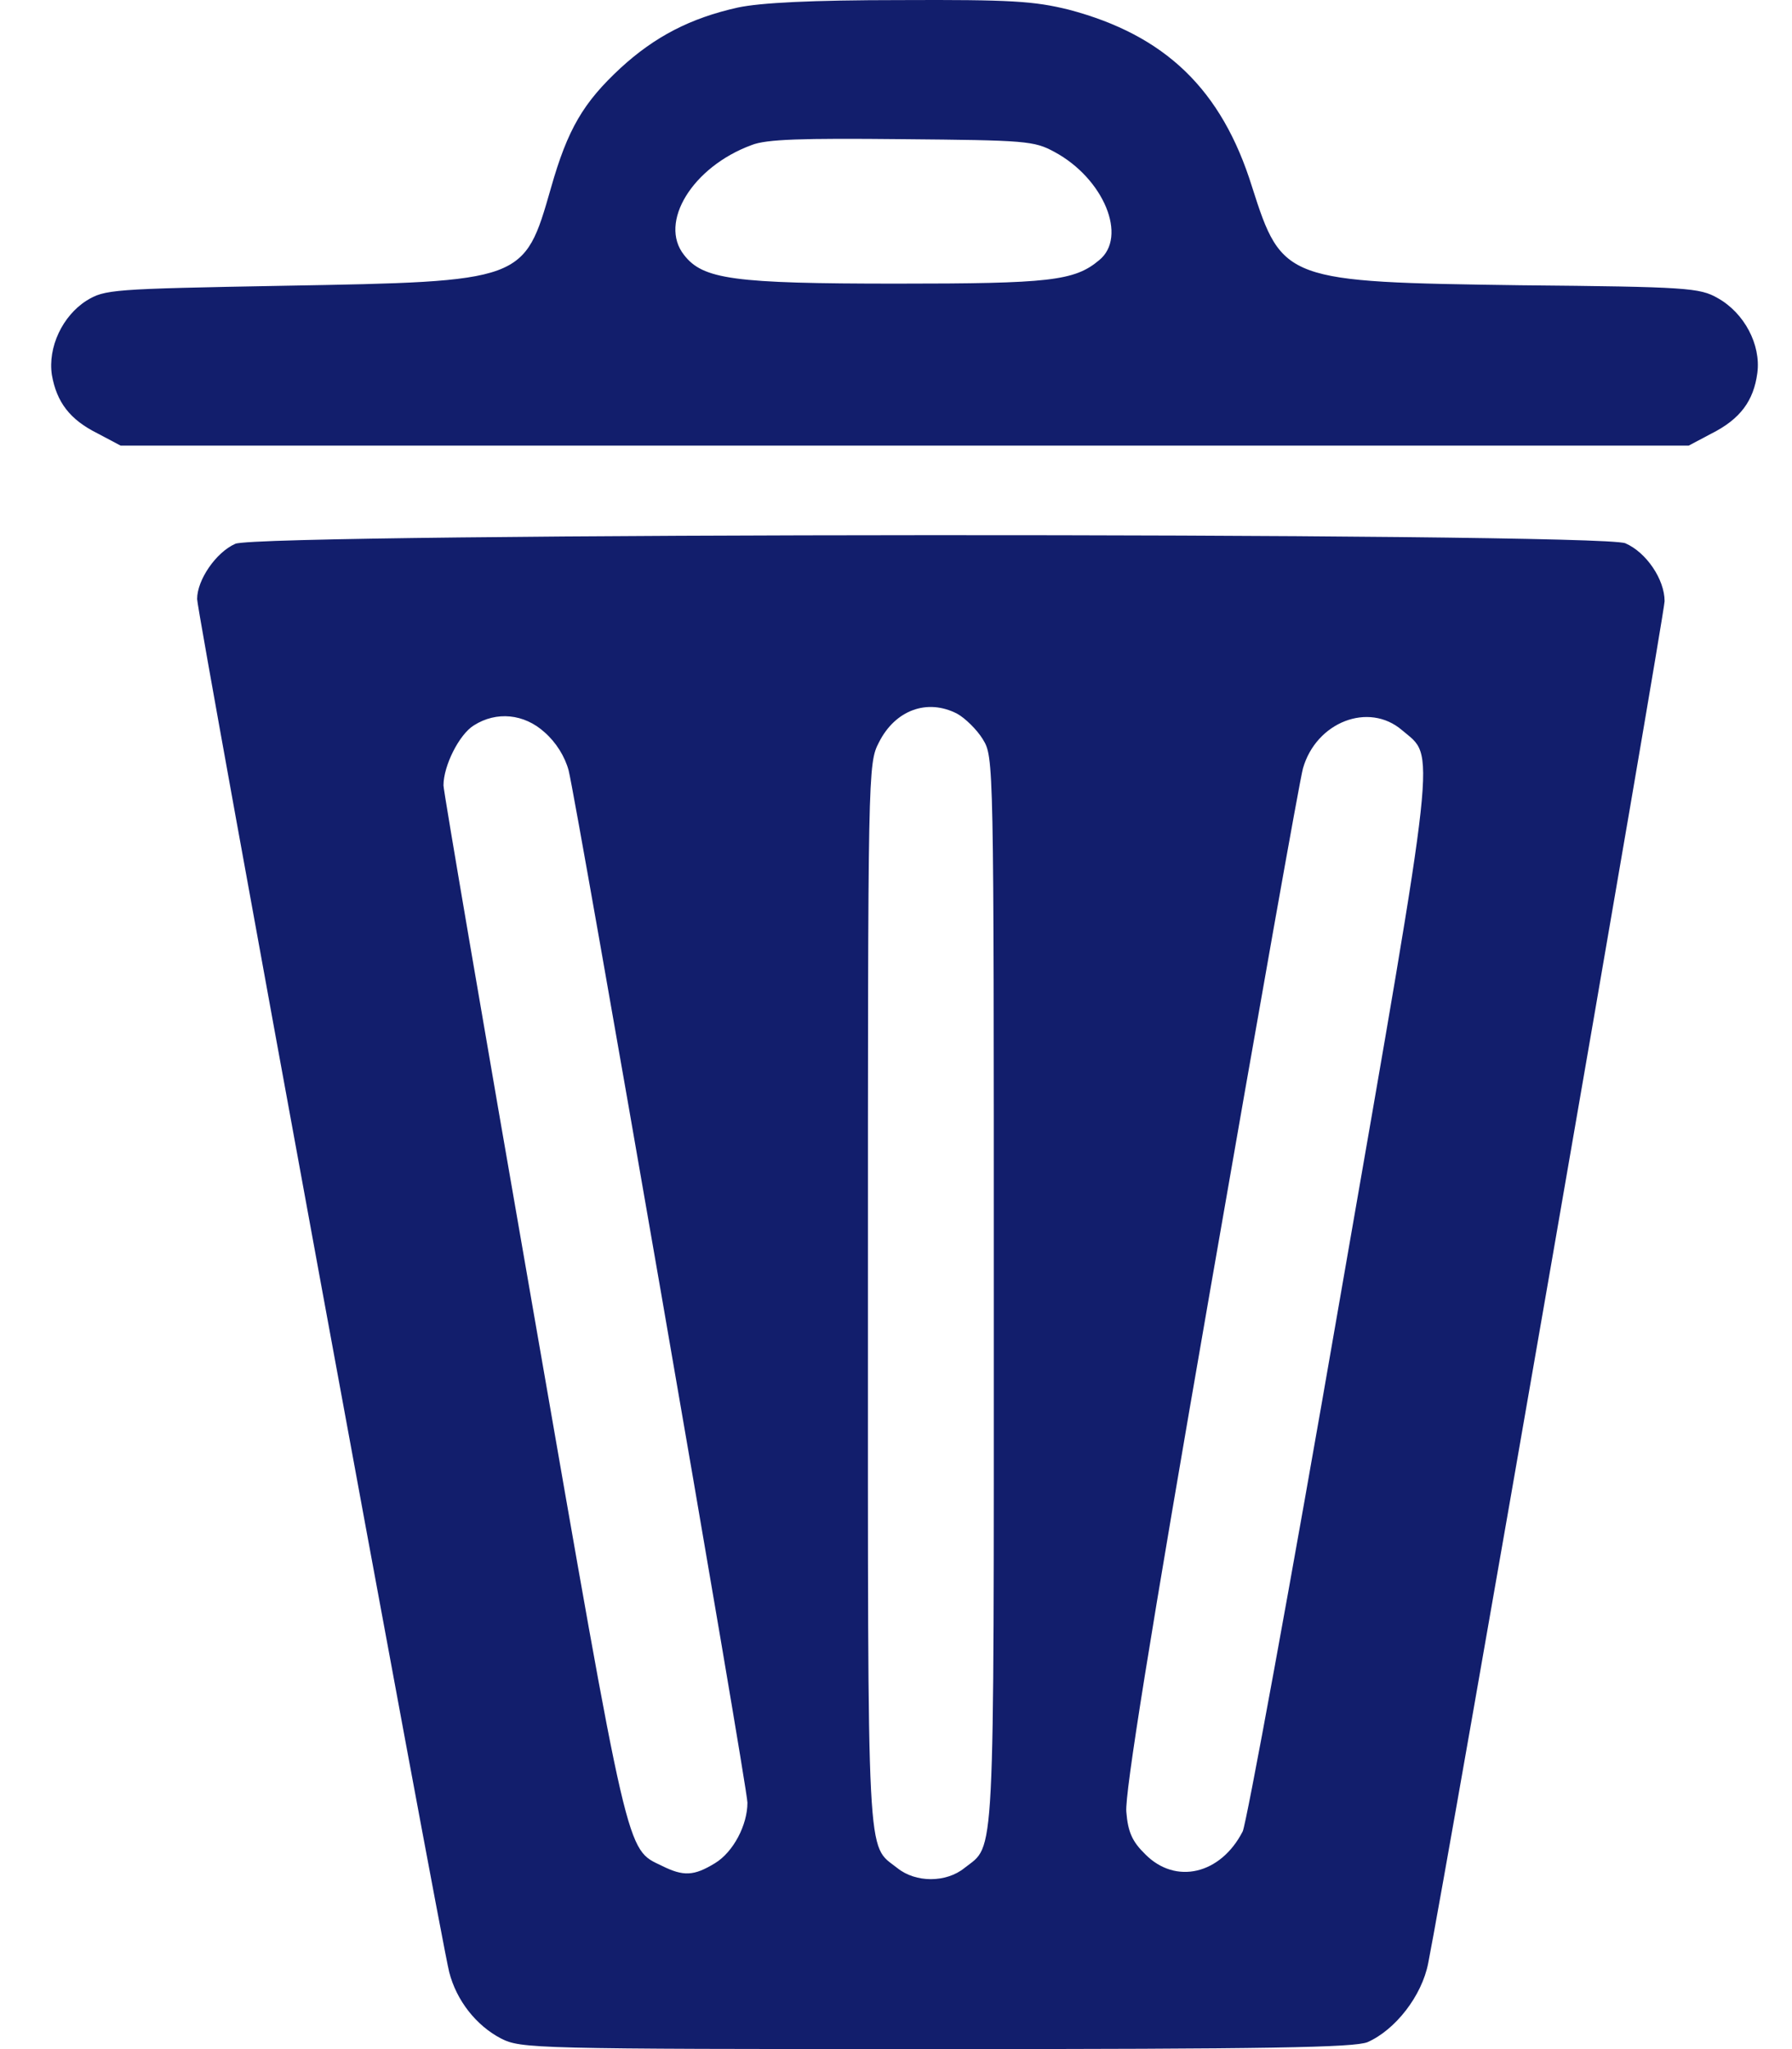 <svg width="21" height="24" viewBox="0 0 21 24" fill="none" xmlns="http://www.w3.org/2000/svg">
<path d="M8.648 0.088C8.089 0.212 7.672 0.43 7.272 0.797C6.836 1.201 6.652 1.512 6.456 2.203C6.142 3.297 6.148 3.297 3.323 3.347C1.302 3.384 1.229 3.39 1.014 3.521C0.731 3.701 0.559 4.068 0.608 4.392C0.664 4.709 0.817 4.914 1.143 5.076L1.413 5.219H10.601H19.79L20.06 5.076C20.392 4.908 20.551 4.696 20.594 4.367C20.637 4.037 20.441 3.664 20.127 3.49C19.919 3.372 19.777 3.359 17.818 3.341C15.066 3.303 15.024 3.291 14.673 2.19C14.317 1.046 13.654 0.411 12.524 0.113C12.118 0.013 11.848 -0.005 10.546 0.001C9.514 0.001 8.912 0.032 8.648 0.088ZM12.358 1.78C12.935 2.091 13.218 2.775 12.88 3.048C12.591 3.291 12.296 3.322 10.509 3.322C8.593 3.322 8.237 3.272 8.016 2.986C7.715 2.607 8.114 1.954 8.808 1.699C8.98 1.63 9.398 1.618 10.571 1.63C12.02 1.643 12.118 1.649 12.358 1.78Z" fill="#121E6C"/>
<path d="M2.758 6.369C2.531 6.469 2.31 6.792 2.31 7.016C2.31 7.178 5.16 22.688 5.264 23.098C5.35 23.434 5.583 23.726 5.872 23.876C6.106 23.994 6.241 24 10.97 24C14.901 24 15.865 23.981 16.025 23.919C16.35 23.776 16.663 23.378 16.737 22.992C16.94 21.979 19.507 7.19 19.507 7.041C19.507 6.786 19.292 6.469 19.047 6.363C18.733 6.232 3.059 6.239 2.758 6.369ZM11.216 8.359C11.308 8.409 11.449 8.546 11.517 8.658C11.646 8.869 11.646 8.882 11.646 15.132C11.646 21.954 11.664 21.593 11.302 21.879C11.087 22.053 10.73 22.053 10.515 21.879C10.153 21.593 10.171 21.954 10.171 15.169C10.171 9.012 10.171 8.944 10.3 8.695C10.491 8.316 10.866 8.179 11.216 8.359ZM6.382 8.577C6.517 8.695 6.621 8.863 6.664 9.025C6.757 9.398 8.759 20.928 8.759 21.114C8.759 21.376 8.593 21.693 8.378 21.823C8.132 21.973 8.01 21.979 7.758 21.854C7.334 21.649 7.377 21.83 6.247 15.337C5.669 12.022 5.197 9.261 5.197 9.199C5.197 8.969 5.381 8.602 5.553 8.496C5.817 8.328 6.142 8.359 6.382 8.577ZM16.43 8.552C16.823 8.888 16.86 8.558 15.699 15.231C15.122 18.565 14.606 21.363 14.563 21.45C14.305 21.954 13.777 22.078 13.421 21.718C13.267 21.568 13.218 21.456 13.199 21.22C13.181 21.009 13.47 19.199 14.188 15.076C14.747 11.861 15.232 9.13 15.269 9C15.423 8.459 16.037 8.216 16.43 8.552Z" fill="#121E6C"/>
</svg>
